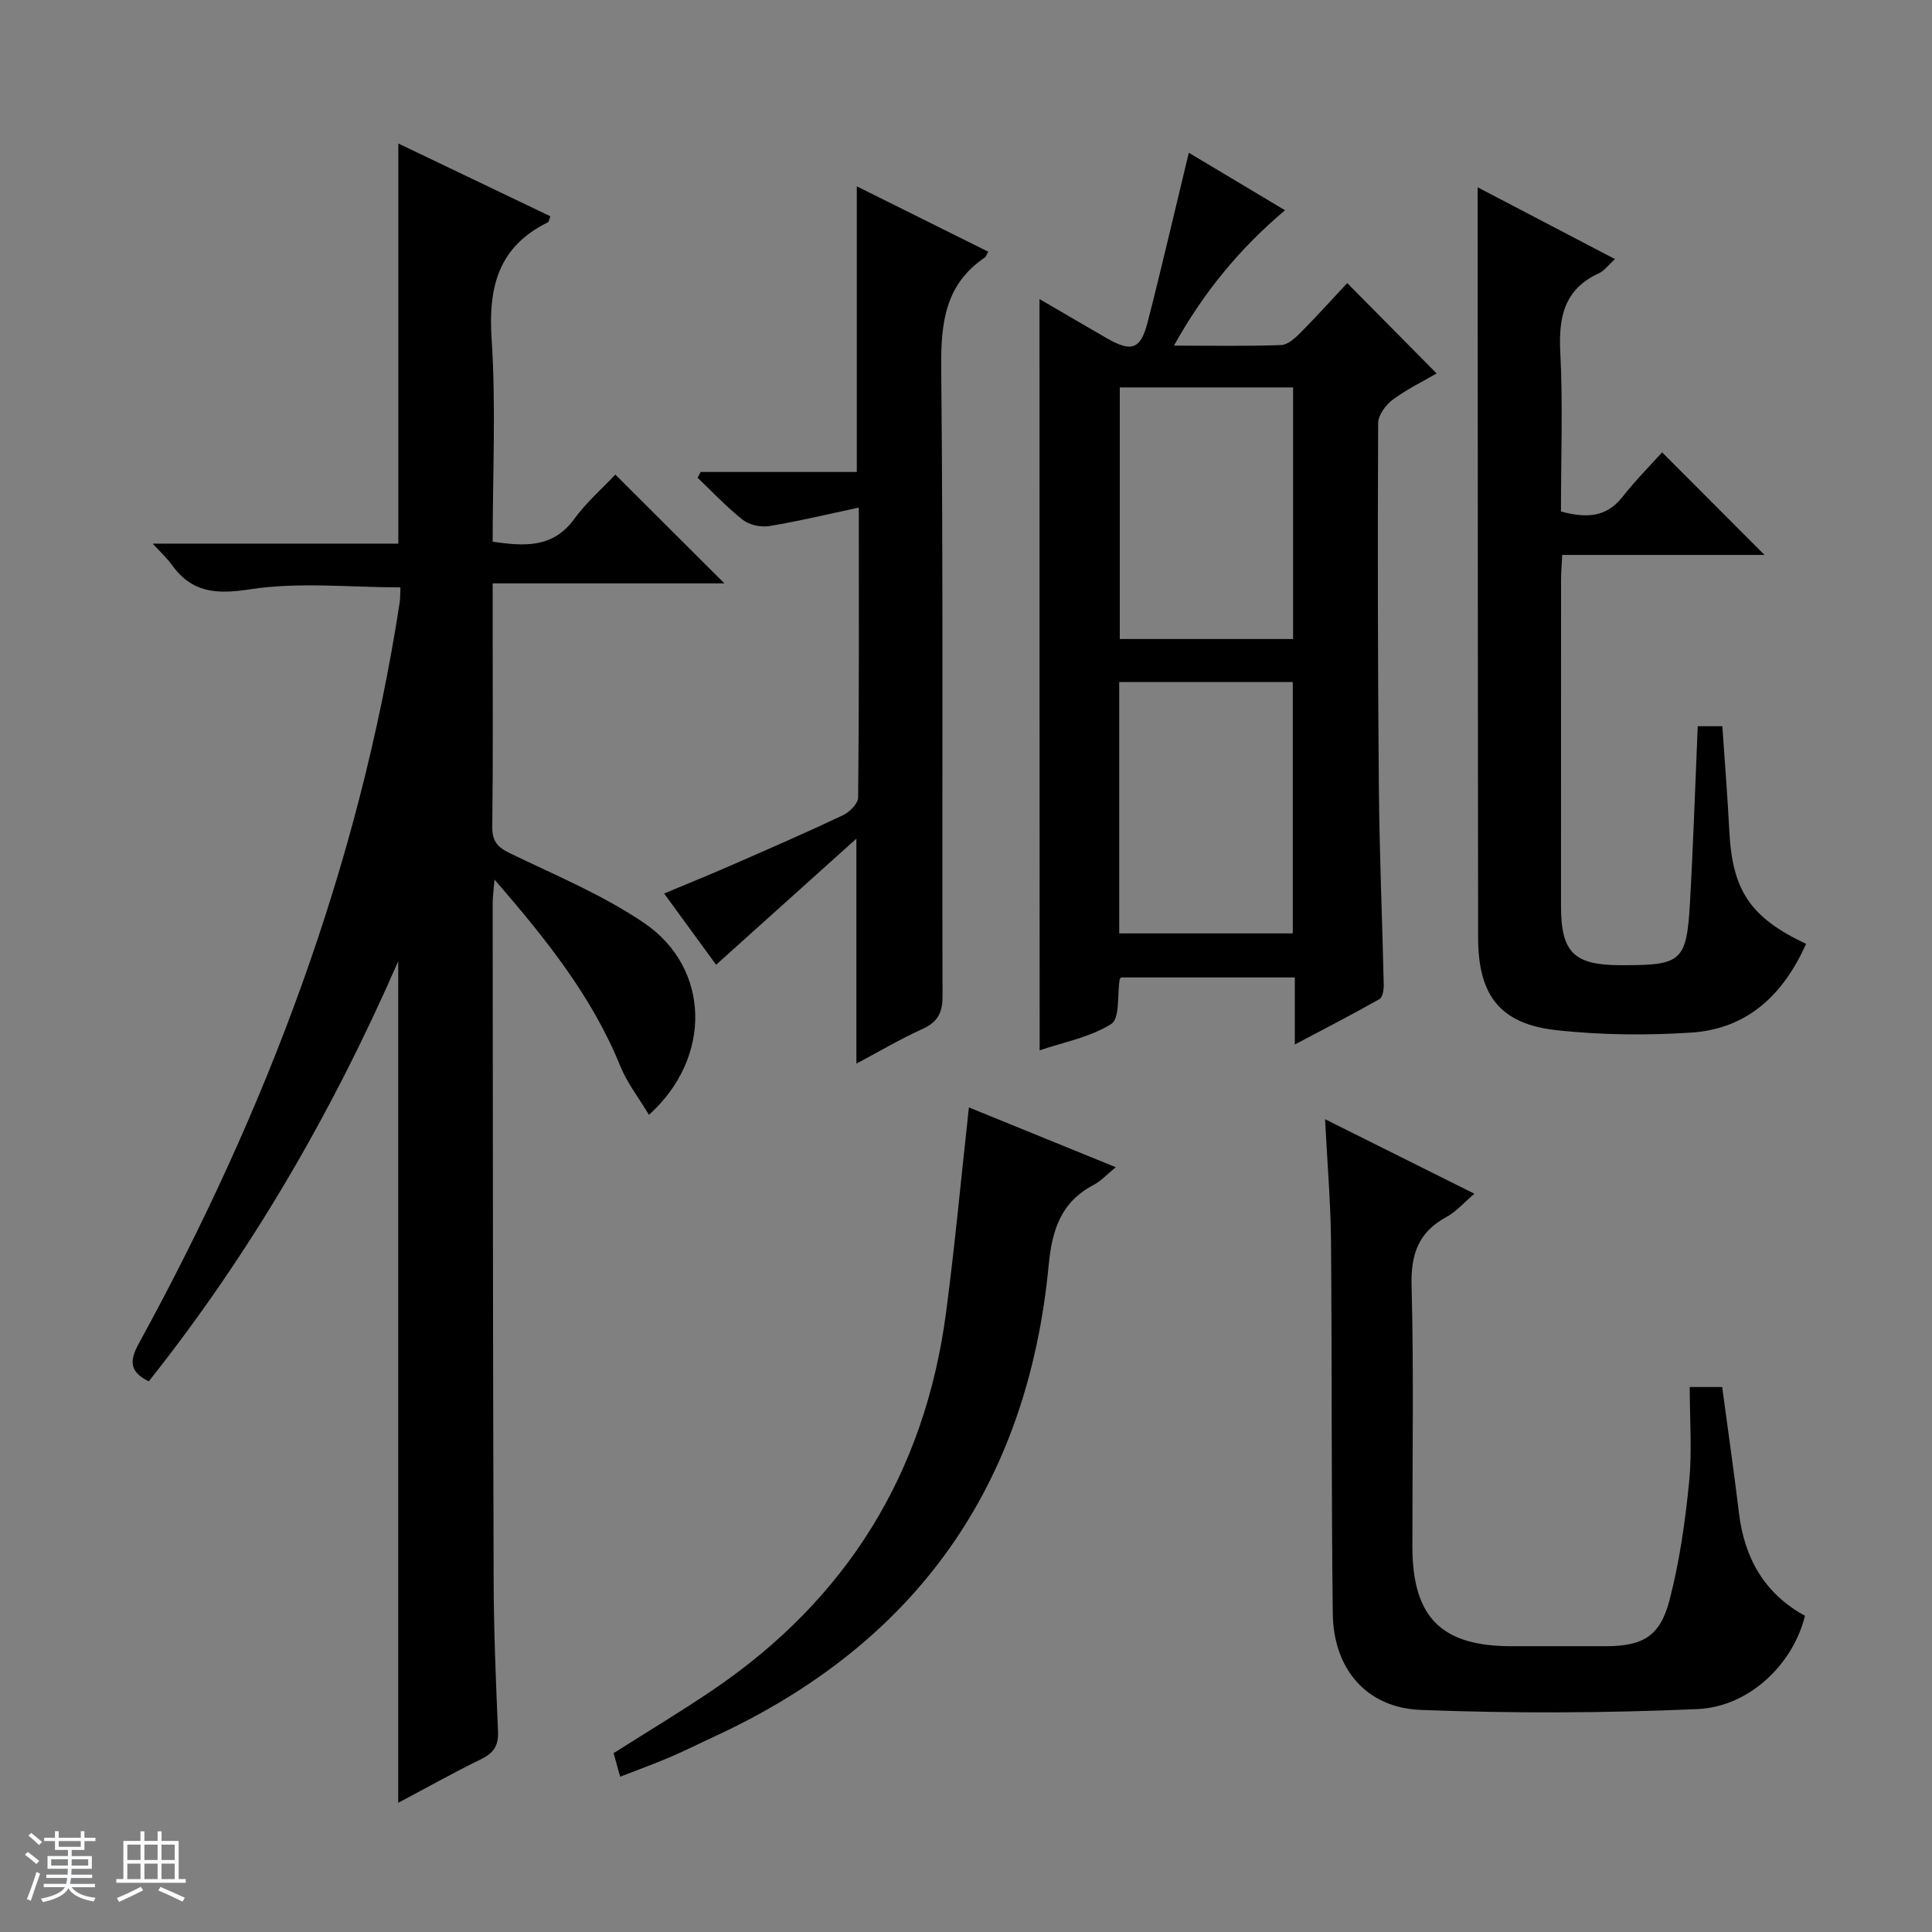 <svg enable-background="new 0 0 400 400" viewBox="0 0 400 400" xmlns="http://www.w3.org/2000/svg"><rect x="0" y="0" width="400" height="400" fill="#808080" stroke="none"/><path d="m5.17 384 .56-.58c.85.61 1.65 1.24 2.4 1.87l-.59.64c-.84-.73-1.63-1.38-2.37-1.93m1.22 9.53-.82-.34c.71-1.76 1.37-3.64 1.98-5.63.24.13.5.25.76.36-.6 1.67-1.24 3.54-1.92 5.61m-.5-13.5.57-.54c.56.44 1.31 1.06 2.26 1.87l-.64.64c-.68-.66-1.41-1.32-2.19-1.97m3.25.46h2.24v-1.36h.77v1.36h4.57v-1.36h.76v1.36h2.28v.69h-2.28v1.84h-2.64v1.26h4.18v2.64h-4.21c0 .45-.02.86-.05 1.21h4.32v.69h-4.38c-.04.34-.1.75-.19 1.22h5.15v.69h-4.82c.87 1.19 2.51 1.92 4.93 2.19-.17.31-.3.57-.37.76-2.77-.49-4.52-1.41-5.26-2.76-.56 1.26-2.3 2.23-5.24 2.9-.12-.24-.26-.48-.43-.72 2.73-.55 4.38-1.34 4.96-2.38h-4.38v-.69h4.65c.1-.38.17-.79.21-1.22h-4.32v-.69h4.4c.03-.34.05-.75.05-1.21h-4.2v-2.64h4.23v-1.26h-2.69v-1.84h-2.24zm1.46 4.46v1.29h3.45c.01-.4.02-.57.01-.53v-.32-.45h-3.46zm1.55-2.59h4.57v-1.19h-4.57zm6.11 2.59h-3.42v.77c-.01.19-.01.37-.02.53h3.44z" fill="#fafbfc"/><path d="m32.63 379.16h.82v1.98h3.54v7.89h1.46v.78h-14.37v-.78h1.46v-7.89h3.54v-1.98h.82v1.98h2.73zm-3.49 11.48.5.73c-1.61.82-3.28 1.63-5 2.41-.13-.27-.28-.55-.44-.82 1.75-.72 3.4-1.49 4.94-2.32m-2.78-5.55h2.73v-3.18h-2.73zm0 3.95h2.73v-3.2h-2.73zm3.54-3.95h2.73v-3.18h-2.73zm0 3.95h2.73v-3.2h-2.73zm7.89 4.68c-1.84-.92-3.51-1.7-5.02-2.32l.45-.73c1.89.8 3.57 1.55 5.04 2.23zm-1.62-11.81h-2.73v3.18h2.73zm-2.73 7.13h2.73v-3.2h-2.73v3.19z" fill="#fafbfc"/><g fill="#000001"><path d="m31.62 112.55h50.85c0-27.64 0-54.86 0-82.84 10.54 5.04 21.02 10.06 31.48 15.07-.28.71-.31 1.15-.51 1.25-10.21 5-12.37 13.32-11.66 24.1.92 13.9.22 27.91.22 42.03 6.64.95 12.47 1.34 16.89-4.71 2.52-3.46 5.83-6.34 8.51-9.19 7.81 7.79 15.07 15.03 22.58 22.52-15.72 0-31.55 0-47.98 0v7.89c0 14.16.1 28.33-.08 42.49-.04 3 1.07 4.24 3.67 5.5 9.4 4.56 19.22 8.61 27.79 14.45 13.66 9.3 14.17 27.82.98 39.71-2.09-3.5-4.51-6.59-5.93-10.08-5.85-14.43-15.37-26.3-26.05-38.64-.18 2.25-.38 3.61-.38 4.98.04 46.65.05 93.31.2 139.96.03 10.48.46 20.96.91 31.42.13 2.94-.89 4.48-3.49 5.75-5.76 2.81-11.36 5.96-17.17 9.04 0-58.11 0-115.6 0-174.24-13.87 31.76-30.7 60.59-51.65 86.99-3.95-1.99-4.09-4.15-2.03-7.9 26.38-48.13 45.59-98.82 53.97-153.3.15-.98.11-1.99.16-3.19-10.46 0-21.01-1.16-31.13.4-7.11 1.1-12.09.69-16.27-5.16-.84-1.19-1.93-2.17-3.88-4.3z"/><path d="m215.22 61.92c4.79 2.79 9.33 5.46 13.9 8.09 5.14 2.96 7.03 2.37 8.49-3.32 2.96-11.53 5.63-23.13 8.52-35.07 6.22 3.72 12.87 7.7 19.91 11.91-9.3 7.88-16.75 16.81-22.99 28.03 8 0 15.11.14 22.2-.12 1.38-.05 2.9-1.45 4.02-2.57 3.37-3.4 6.58-6.97 9.66-10.26 6.47 6.54 12.31 12.44 18.51 18.71-2.78 1.62-6.15 3.25-9.11 5.45-1.45 1.07-3 3.2-3 4.85-.11 25.14-.08 50.29.15 75.44.12 13.63.7 27.26 1.01 40.89.02.99-.24 2.54-.89 2.91-5.58 3.15-11.29 6.09-17.52 9.39 0-5.02 0-9.28 0-13.88-12.21 0-24.1 0-35.98 0-.11.17-.27.29-.29.44-.51 3.17.07 8.04-1.73 9.18-4.3 2.74-9.71 3.73-14.83 5.47-.03-52.05-.03-103.41-.03-155.54zm16.62 18.29v52.09h35.88c0-17.48 0-34.68 0-52.09-12.02 0-23.78 0-35.88 0zm-.12 113.04h35.94c0-17.55 0-34.76 0-52.04-12.11 0-23.87 0-35.94 0z"/><path d="m305.93 38.78c9.24 4.83 18.58 9.71 28.43 14.86-1.4 1.27-2.21 2.42-3.3 2.93-7.17 3.27-8.39 9.01-8.02 16.28.55 10.95.14 21.95.14 33.05 5.05 1.35 9.31 1.36 12.76-3.05 2.65-3.38 5.71-6.45 8.18-9.2 7.55 7.57 14.31 14.34 21.2 21.24-13.68 0-27.57 0-41.88 0-.1 2.05-.24 3.66-.24 5.27-.01 22.49-.02 44.99-.01 67.48 0 9.5 2.69 12.17 12.17 12.19h1c11.73 0 12.84-.91 13.52-12.77.69-12.11 1.08-24.23 1.62-36.7h5.09c.49 7.23 1.08 14.48 1.45 21.75.63 12.25 4.31 17.84 15.89 23.31-4.66 10.4-12.03 17.58-23.7 18.36-9.26.61-18.68.52-27.9-.48-11.74-1.27-16.29-7.19-16.3-19.14-.05-39.32-.06-78.64-.08-117.96-.02-12.3-.02-24.6-.02-37.42z"/><path d="m177.81 105.09c-6.68 1.42-12.58 2.86-18.56 3.83-1.74.28-4.11-.23-5.47-1.3-3.34-2.62-6.26-5.77-9.35-8.71.21-.4.42-.8.63-1.19h32.33c0-19.88 0-39.19 0-59.14 9.24 4.59 18.21 9.06 27.21 13.53-.34.61-.42 1.01-.67 1.18-8.31 5.6-9.15 13.63-9.06 22.98.43 43.31.15 86.62.27 129.93.01 3.48-.98 5.4-4.16 6.84-4.63 2.1-9.03 4.71-13.67 7.17 0-15.45 0-30.32 0-46.58-10.09 9.07-19.52 17.55-29.05 26.11-3.38-4.63-6.89-9.45-10.76-14.75 4.97-2.08 9.66-3.98 14.29-6.01 7.61-3.33 15.23-6.64 22.73-10.19 1.37-.65 3.13-2.41 3.15-3.68.21-19.47.14-38.94.14-60.02z"/><path d="m274.34 231.72c10.29 5.13 20.33 10.15 30.92 15.43-2.15 1.82-3.76 3.71-5.8 4.82-5.82 3.15-7.38 7.73-7.21 14.26.48 17.97.15 35.97.17 53.96.01 14.65 5.97 20.64 20.5 20.64 6.5 0 12.99.01 19.49 0 7.65-.01 11.27-1.98 13.23-9.48 2.08-7.97 3.25-16.25 4.07-24.46.64-6.4.13-12.92.13-19.72h6.72c1.17 8.76 2.43 17.43 3.48 26.13 1.13 9.35 5.32 16.67 13.66 21.23-2.44 9.97-11.49 18.85-22.29 19.32-19.07.83-38.21.91-57.28.17-11.26-.44-18.05-8.54-18.19-19.92-.32-25.81-.15-51.62-.37-77.44-.1-8.11-.79-16.21-1.23-24.94z"/><path d="m128.39 367.85c-.45-1.65-.89-3.21-1.35-4.88 6.91-4.38 13.86-8.55 20.56-13.09 27.72-18.8 43.87-44.88 48.26-78.06 1.85-13.98 3.14-28.04 4.74-42.54 9.68 3.94 19.69 8.02 30.41 12.38-1.85 1.5-3.07 2.88-4.6 3.67-6.76 3.54-8.6 9.33-9.29 16.59-4.37 45.79-27.55 78.43-69.4 97.7-3.02 1.39-5.99 2.9-9.05 4.2-3.33 1.41-6.77 2.66-10.28 4.03z"/></g></svg>